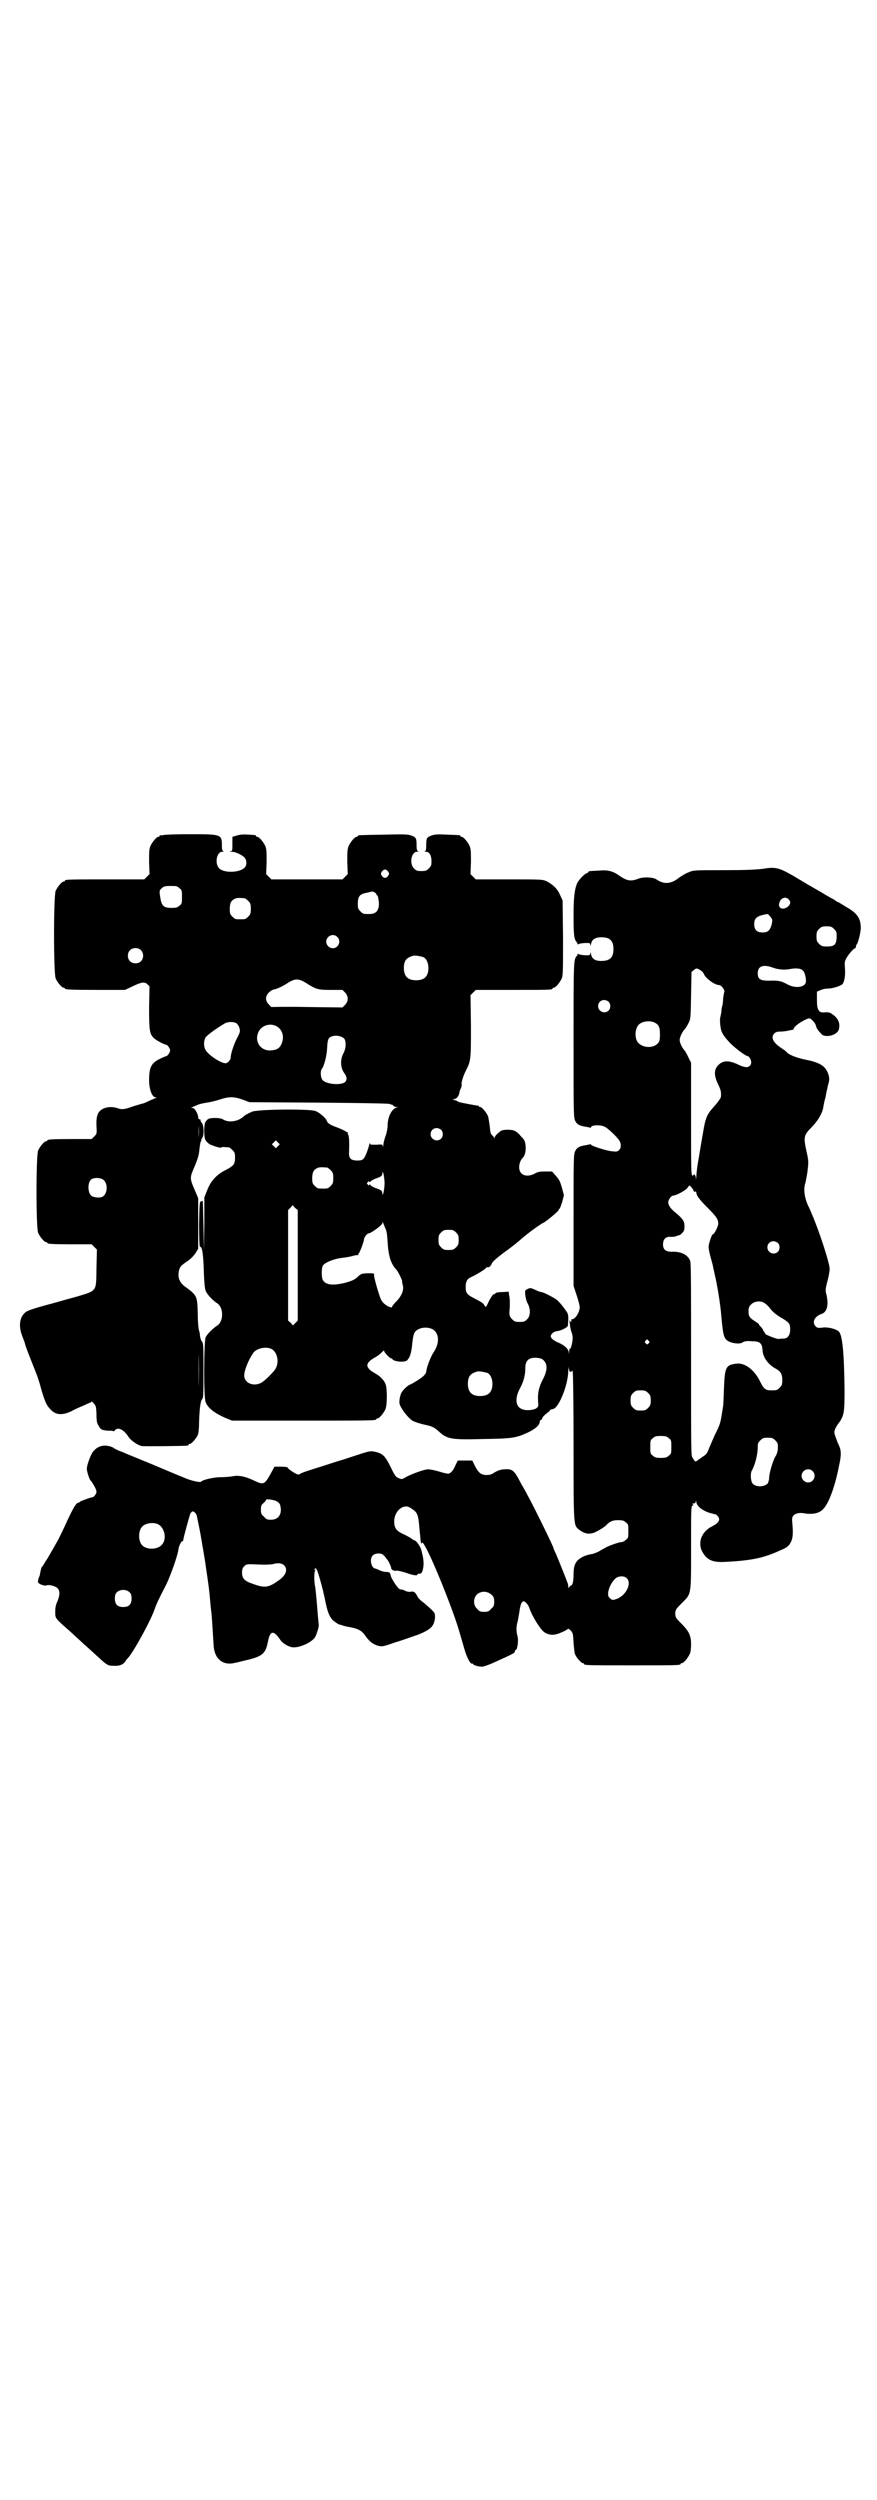 <?xml version="1.0" standalone="no"?>
<!DOCTYPE svg PUBLIC "-//W3C//DTD SVG 20010904//EN"
 "http://www.w3.org/TR/2001/REC-SVG-20010904/DTD/svg10.dtd">
<svg version="1.0" xmlns="http://www.w3.org/2000/svg"
 width="1000pt" height="2850pt" viewBox="0 0 1000 2850"
 preserveAspectRatio="xMidYMid meet">
<g transform="translate(0,2850) scale(0.5,-0.5)"
fill="#000000" stroke="none">
<path d="M372 3796 c-3 -1 -6 -1 -7 0 0 0 -1 0 -1 -2 0 -1 -1 -2 -3 -2 -4 0
-14 -12 -18 -21 -3 -7 -3 -14 -3 -36 l1 -28 -6 -6 -6 -6 -85 0 c-85 0 -96 0
-96 -3 0 -1 -1 -2 -3 -2 -4 0 -14 -12 -18 -21 -5 -11 -5 -189 0 -200 4 -9 14
-21 18 -21 2 0 3 -1 3 -2 0 -2 11 -3 74 -3 l63 0 15 7 c22 11 30 12 36 6 l5
-5 -1 -47 c0 -52 1 -61 10 -70 4 -5 25 -16 29 -16 3 0 9 -9 9 -13 0 -4 -6 -13
-9 -13 0 0 -6 -2 -12 -5 -22 -10 -27 -20 -27 -50 0 -21 7 -39 15 -39 3 0 3 -1
1 -1 -2 -1 -9 -4 -16 -7 -6 -3 -13 -6 -14 -6 -1 0 -11 -3 -21 -6 -22 -8 -27
-8 -36 -5 -11 4 -24 4 -34 -1 -12 -6 -16 -16 -15 -39 1 -18 1 -18 -5 -24 l-6
-6 -45 0 c-46 0 -56 -1 -56 -3 0 -1 -1 -2 -3 -2 -4 0 -14 -12 -18 -21 -5 -11
-5 -177 0 -188 4 -9 14 -21 18 -21 2 0 3 -1 3 -2 0 -2 10 -3 56 -3 l45 0 6 -6
6 -6 -1 -42 c-1 -56 3 -51 -51 -67 -23 -6 -49 -14 -58 -16 -33 -9 -44 -13 -50
-16 -16 -10 -20 -32 -10 -57 3 -8 6 -15 6 -17 2 -8 12 -33 20 -53 5 -12 12
-31 15 -43 8 -29 13 -43 21 -51 12 -15 27 -17 49 -7 7 4 20 10 28 13 8 4 15 7
16 7 1 0 2 1 2 2 0 3 9 -6 10 -10 1 -2 2 -11 2 -20 0 -13 1 -19 5 -25 5 -9 8
-10 22 -11 5 0 10 0 11 -1 1 -1 3 0 4 2 7 8 20 2 31 -15 6 -9 21 -19 30 -21 6
-1 99 0 105 1 1 0 2 1 2 2 0 1 1 2 3 2 4 0 14 12 18 20 2 5 3 16 3 30 1 30 3
47 7 52 3 3 3 11 3 66 0 57 0 62 -4 66 -2 2 -3 8 -4 12 0 5 -1 10 -2 12 -1 2
-3 19 -3 37 -1 43 -1 43 -31 65 -11 9 -15 20 -12 34 2 10 5 13 23 25 5 4 12
11 15 16 l6 10 0 57 0 58 -8 19 c-11 25 -11 28 -3 47 11 25 13 34 14 48 1 7 2
14 3 16 2 1 2 2 1 2 -1 0 0 2 2 5 5 7 4 30 -1 35 -2 3 -3 5 -3 6 1 1 0 2 -2 2
-2 0 -3 2 -3 4 0 8 -8 22 -13 22 -4 0 -4 0 0 2 2 1 8 3 12 5 4 2 14 4 21 5 7
1 20 4 29 7 21 7 32 7 52 0 l16 -6 157 -1 c118 -1 158 -2 163 -3 3 -2 5 -2 5
-1 0 0 1 -1 2 -2 1 -2 5 -4 8 -4 4 0 4 -1 1 -1 -12 -3 -21 -22 -21 -41 0 -6
-2 -17 -5 -25 -3 -8 -5 -18 -5 -21 0 -3 -1 -4 -1 -1 -1 4 -2 4 -15 3 -12 0
-14 0 -14 3 0 2 -1 1 -2 -3 -3 -12 -9 -28 -13 -32 -3 -3 -6 -4 -14 -4 -15 0
-20 5 -19 20 1 22 0 36 -2 39 -1 2 -2 3 -1 3 5 0 -10 8 -23 13 -17 6 -23 10
-25 16 -2 6 -17 19 -26 22 -13 5 -135 4 -145 -2 -11 -5 -16 -8 -19 -11 -12
-11 -33 -14 -45 -7 -5 3 -10 4 -20 4 -14 0 -17 -2 -22 -10 -3 -6 -3 -33 0 -39
2 -5 10 -12 15 -13 1 0 3 -1 5 -2 10 -3 16 -5 17 -3 1 1 4 1 17 0 1 0 5 -3 8
-6 5 -5 6 -7 6 -17 0 -16 -3 -19 -22 -29 -20 -10 -34 -25 -42 -47 l-6 -15 0
-62 -1 -61 -1 59 c-1 32 -1 58 -2 57 0 -2 -2 -2 -3 -2 -4 0 -4 -4 -5 -53 0
-31 1 -52 2 -51 5 3 8 -18 9 -62 1 -21 2 -33 4 -38 3 -8 16 -22 27 -29 14 -10
14 -40 0 -50 -10 -6 -24 -20 -27 -27 -4 -9 -5 -137 0 -148 5 -13 19 -24 43
-35 l17 -7 159 0 c156 0 170 0 170 3 0 1 1 2 3 2 4 0 14 12 18 21 4 9 4 44 1
55 -3 10 -12 20 -25 27 -23 13 -23 23 0 36 6 3 12 8 16 12 3 3 5 5 5 3 0 -2 4
-7 8 -11 4 -4 8 -7 8 -6 0 1 1 0 3 -2 4 -6 29 -8 34 -2 6 7 9 16 11 36 2 20 4
27 9 31 12 10 34 9 43 -1 10 -11 9 -30 -3 -48 -7 -10 -17 -37 -17 -45 0 -1 -2
-5 -5 -8 -4 -5 -25 -18 -32 -21 -4 -1 -13 -9 -18 -16 -4 -5 -7 -19 -6 -27 2
-10 20 -34 31 -40 4 -2 16 -6 25 -8 19 -4 23 -6 34 -16 19 -17 27 -19 100 -17
66 1 75 2 103 15 17 8 27 17 27 25 0 2 1 3 2 3 1 0 3 2 4 5 0 2 5 7 9 10 4 3
8 6 8 7 0 1 1 2 2 2 0 0 4 1 7 2 13 6 33 56 33 88 1 10 1 11 1 5 1 -6 2 -9 4
-9 2 0 3 1 3 3 0 1 1 0 2 -2 1 -2 2 -80 2 -172 0 -185 0 -178 13 -189 12 -9
22 -11 35 -6 9 4 22 12 26 16 8 9 15 12 27 12 11 0 14 -1 18 -5 6 -4 6 -6 6
-20 0 -14 0 -16 -6 -20 -3 -3 -7 -5 -10 -5 -5 0 -28 -8 -35 -12 -3 -2 -10 -5
-14 -8 -5 -3 -13 -6 -17 -7 -20 -3 -36 -12 -40 -25 -2 -4 -3 -13 -3 -20 0 -18
-2 -26 -6 -27 -2 -1 -4 -3 -5 -5 0 -2 -1 -1 -1 2 0 3 -1 9 -3 12 -1 4 -7 18
-12 31 -5 13 -12 29 -14 34 -3 6 -5 11 -5 12 0 3 -46 97 -59 120 -4 8 -11 20
-15 27 -16 31 -19 33 -39 32 -9 -1 -14 -3 -21 -7 -6 -4 -10 -6 -18 -6 -13 0
-19 5 -27 21 l-6 12 -16 0 -17 0 -5 -10 c-5 -13 -12 -20 -17 -20 -2 0 -12 2
-21 5 -10 3 -21 5 -25 5 -8 0 -42 -12 -54 -20 -6 -3 -7 -3 -13 0 -6 2 -9 6
-18 25 -13 26 -18 31 -36 35 -10 2 -12 2 -39 -7 -16 -5 -33 -11 -37 -12 -4 -1
-23 -7 -41 -13 -39 -12 -50 -16 -53 -18 -1 -1 -3 -2 -5 -2 -4 0 -24 13 -24 16
0 1 -7 2 -15 2 l-15 0 -6 -11 c-17 -31 -18 -31 -40 -21 -21 10 -36 13 -50 10
-6 -1 -18 -2 -27 -2 -16 0 -41 -6 -44 -10 -2 -3 -25 2 -44 11 -11 4 -43 18
-72 30 -29 12 -54 22 -56 23 -2 1 -9 4 -15 6 -6 3 -11 5 -12 6 -3 3 -13 6 -20
6 -12 0 -21 -5 -28 -14 -6 -8 -14 -31 -14 -39 0 -6 6 -25 9 -27 5 -6 13 -20
13 -25 0 -5 -6 -13 -10 -13 -4 0 -27 -9 -28 -10 0 -1 -2 -2 -3 -2 -5 0 -12
-12 -26 -42 -7 -16 -17 -36 -21 -44 -5 -8 -11 -20 -15 -26 -3 -6 -7 -12 -8
-14 -1 -2 -5 -7 -7 -11 -3 -5 -5 -9 -6 -9 -1 0 -2 -4 -3 -8 -1 -5 -2 -9 -2
-10 0 -1 -1 -4 -3 -8 -1 -5 -2 -9 -1 -10 2 -4 14 -8 18 -7 6 3 21 -1 26 -6 6
-6 6 -15 0 -30 -4 -8 -5 -15 -5 -24 0 -15 -1 -14 32 -43 8 -7 18 -17 23 -21 4
-4 15 -14 22 -20 8 -7 17 -16 21 -19 20 -19 23 -20 35 -20 14 -1 23 3 28 12 2
3 5 6 6 7 16 20 52 87 60 111 5 14 10 24 26 55 10 21 26 65 28 81 1 7 6 18 9
18 1 0 2 1 2 3 0 4 13 51 16 60 2 3 4 5 5 5 4 0 9 -5 10 -11 5 -25 6 -27 12
-63 6 -35 6 -35 10 -63 5 -34 6 -40 9 -75 1 -12 3 -25 3 -29 1 -12 3 -46 4
-62 1 -33 21 -50 50 -42 7 1 20 5 30 7 31 8 39 14 44 41 5 26 13 27 29 3 6 -8
20 -16 30 -16 17 0 43 13 49 24 4 8 8 22 8 26 0 2 -1 11 -2 21 -2 27 -5 59 -6
66 -3 11 -3 36 0 39 2 2 1 2 -1 1 -2 -1 -2 -1 -1 1 4 7 7 0 20 -50 0 -2 3 -12
5 -23 5 -25 9 -34 16 -42 4 -4 17 -13 17 -11 0 0 3 -1 6 -2 3 -1 11 -3 17 -4
18 -3 27 -8 34 -18 9 -13 16 -19 26 -23 12 -4 14 -4 42 6 14 4 33 11 42 14 22
7 39 16 44 24 3 4 5 10 6 17 0 12 0 12 -7 19 -5 5 -13 12 -19 17 -6 4 -13 11
-14 14 -5 10 -8 12 -15 11 -4 -1 -9 0 -13 2 -3 2 -7 3 -10 3 -2 0 -5 2 -7 5
-5 5 -16 23 -16 27 -1 6 -3 8 -10 8 -5 0 -12 2 -16 4 -4 2 -9 4 -10 4 -4 0 -8
7 -9 15 -1 12 5 19 17 19 7 0 9 -1 14 -6 3 -4 6 -8 7 -9 3 -4 8 -15 8 -18 0
-4 7 -8 13 -6 2 0 12 -2 21 -5 16 -6 26 -7 26 -4 0 1 1 2 2 2 5 -1 8 1 10 8 3
12 3 23 -3 45 -2 9 -12 23 -16 23 -1 0 -4 2 -8 5 -3 2 -12 7 -19 10 -14 7 -19
13 -19 28 0 17 11 32 24 34 5 1 9 0 16 -5 14 -9 15 -14 18 -50 1 -9 2 -19 2
-21 0 -2 1 -5 1 -7 0 -2 0 -2 2 0 1 2 2 1 4 -2 13 -19 46 -98 69 -162 10 -28
13 -40 25 -81 4 -14 13 -32 16 -30 1 1 2 0 2 0 0 -3 12 -7 21 -7 4 0 16 4 33
12 38 17 41 19 42 22 0 2 1 4 2 4 4 0 7 23 4 32 -3 11 -3 22 1 35 1 6 3 16 4
24 1 7 3 15 5 17 3 4 4 4 8 1 3 -2 7 -7 9 -13 8 -22 26 -50 35 -56 12 -7 23
-7 38 0 8 3 14 7 15 8 1 1 3 0 7 -4 5 -6 5 -9 6 -28 1 -11 2 -24 4 -27 3 -7
14 -19 17 -19 2 0 3 -1 3 -2 0 -3 12 -3 110 -3 98 0 110 0 110 3 0 1 1 2 3 2
4 0 14 12 18 21 2 4 3 13 3 22 0 20 -5 30 -22 47 -13 13 -14 15 -14 23 0 8 1
10 14 23 23 23 22 16 22 127 0 85 0 95 3 96 3 1 3 2 1 3 -2 1 -2 2 1 2 3 0 5
1 6 5 0 3 0 3 1 -1 0 -9 12 -19 29 -25 8 -2 15 -4 15 -4 0 1 2 -1 4 -3 8 -8 4
-16 -12 -24 -24 -12 -33 -36 -23 -57 11 -20 24 -26 54 -24 60 3 87 9 124 26
17 7 20 10 25 20 4 8 5 19 3 41 -1 11 -1 14 2 18 5 6 15 8 29 5 16 -2 31 1 39
10 13 13 27 51 36 97 6 27 6 37 -1 51 -2 4 -5 13 -7 18 -3 10 -3 10 0 18 2 4
6 11 9 14 11 16 12 24 12 74 -1 86 -5 125 -13 133 -6 6 -25 11 -38 9 -9 -1
-11 -1 -15 3 -9 9 -2 23 13 28 13 4 17 20 12 43 -3 11 -3 13 2 32 3 11 5 23 5
28 0 13 -24 87 -41 126 -1 3 -5 12 -9 20 -8 19 -10 37 -5 51 1 6 4 19 5 30 2
17 2 20 -3 42 -7 32 -6 36 13 55 13 14 22 28 25 42 1 3 1 8 2 10 0 2 2 10 4
17 1 7 3 16 4 19 0 3 2 9 3 13 2 8 1 16 -4 26 -7 13 -19 20 -49 26 -20 4 -38
11 -43 17 -1 2 -7 6 -13 10 -18 12 -24 24 -15 33 3 3 7 4 14 4 5 0 13 1 17 2
4 1 9 2 11 2 1 1 2 1 2 2 0 6 21 20 34 24 4 2 16 -10 17 -18 1 -4 5 -10 9 -14
6 -7 8 -8 17 -8 12 0 24 7 26 15 3 12 0 22 -10 31 -9 7 -11 8 -18 8 -14 -1
-15 0 -19 6 -2 4 -3 10 -3 23 l0 18 7 3 c4 2 11 4 17 4 12 0 31 6 35 11 4 7 6
19 5 34 -1 14 -1 17 3 24 4 8 17 23 20 23 1 0 2 2 2 4 0 2 1 4 2 5 3 4 9 27 9
37 0 22 -8 34 -33 48 -8 5 -16 10 -18 11 -2 0 -6 3 -10 6 -4 2 -17 9 -28 16
-12 7 -23 13 -24 14 -2 1 -6 3 -9 5 -3 2 -17 10 -30 18 -35 20 -42 22 -72 17
-19 -2 -39 -3 -91 -3 -65 0 -67 0 -78 -5 -6 -2 -15 -8 -20 -11 -19 -16 -36
-17 -53 -5 -7 5 -29 6 -40 2 -18 -7 -26 -6 -44 6 -15 11 -27 14 -47 12 -23 -1
-24 -1 -24 -3 0 -1 -2 -2 -4 -3 -6 -2 -18 -15 -22 -23 -6 -15 -8 -33 -8 -75 0
-42 1 -52 7 -59 2 -2 2 -4 2 -5 -1 -1 1 0 4 1 3 1 10 2 15 2 9 0 10 0 10 -4 0
-3 1 -3 2 2 2 10 9 15 24 15 19 0 27 -8 27 -27 0 -19 -8 -27 -28 -27 -14 0
-21 5 -23 15 -1 5 -2 5 -2 3 0 -5 -1 -5 -10 -5 -5 0 -12 1 -15 2 -3 1 -5 2 -4
1 0 -1 0 -3 -2 -5 -7 -8 -7 -14 -7 -192 0 -171 0 -176 4 -184 4 -8 10 -11 24
-13 5 -1 10 -2 10 -2 1 -1 2 0 2 1 0 5 22 6 31 1 7 -3 28 -23 33 -31 5 -7 5
-17 0 -22 -4 -4 -6 -4 -16 -3 -12 1 -47 12 -48 15 0 1 -1 2 -2 1 0 0 -5 -1
-10 -2 -14 -2 -20 -5 -24 -13 -4 -8 -4 -13 -4 -158 l0 -150 7 -21 c4 -12 7
-24 7 -27 0 -12 -10 -28 -18 -28 -1 0 -2 -1 -1 -3 0 -2 0 -3 -1 -3 -1 0 -2 2
-3 5 0 2 0 0 0 -5 1 -10 2 -17 5 -25 1 -3 2 -8 2 -11 0 -9 -4 -26 -6 -25 -1 1
-2 -2 -2 -6 -1 -8 -1 -8 -1 -2 -1 8 -10 16 -24 22 -10 4 -17 10 -17 14 0 5 6
11 14 12 10 1 23 8 25 12 0 2 1 9 1 16 0 12 -1 13 -10 25 -5 7 -13 16 -17 19
-7 5 -30 17 -34 17 -2 0 -8 2 -14 5 -11 5 -12 5 -18 2 -6 -3 -6 -3 -5 -15 1
-6 3 -15 6 -19 6 -12 6 -28 -2 -35 -5 -5 -7 -6 -17 -6 -10 0 -12 1 -17 6 -6 6
-7 10 -6 21 1 10 1 26 -1 34 l-1 8 -15 -1 c-10 0 -15 -1 -16 -4 -2 -1 -3 -2
-3 -1 0 3 -10 -12 -13 -20 -5 -10 -5 -11 -9 -4 -1 3 -9 8 -19 13 -20 10 -23
13 -23 28 0 13 4 19 14 23 9 4 31 17 32 20 1 1 3 2 3 2 4 -2 8 2 11 9 3 5 10
11 27 24 13 9 32 24 42 33 15 13 40 31 48 35 7 3 35 27 35 29 0 2 1 3 2 3 1 0
3 7 6 15 l4 16 -4 15 c-5 18 -7 21 -16 31 l-7 8 -16 0 c-13 0 -17 -1 -24 -5
-11 -6 -24 -6 -30 1 -8 7 -6 26 3 35 9 8 9 36 1 44 -2 2 -6 6 -9 10 -3 3 -8 7
-11 8 -7 3 -24 3 -30 0 -6 -4 -15 -12 -15 -16 0 -2 -1 -3 -1 0 -1 2 -3 4 -5 6
-3 2 -4 7 -5 19 -1 9 -3 20 -4 24 -4 9 -14 21 -18 21 -2 0 -3 1 -3 2 0 1 -1 1
-2 1 -7 1 -41 7 -45 9 -2 2 -6 3 -9 4 -4 1 -4 2 -1 2 6 0 12 7 13 17 0 1 2 5
3 8 2 4 2 7 2 8 -2 2 3 20 10 33 11 22 11 25 11 101 l-1 70 6 6 6 6 82 0 c82
0 93 0 93 3 0 1 1 2 3 2 4 0 14 12 18 21 3 7 3 19 3 93 l-1 85 -6 13 c-6 14
-17 24 -31 31 -9 4 -12 4 -85 4 l-76 0 -6 6 -6 6 1 28 c0 22 0 29 -3 36 -4 9
-14 21 -18 21 -2 0 -3 1 -3 2 0 2 -1 2 -30 3 -21 1 -28 1 -36 -2 -11 -4 -12
-6 -12 -23 0 -9 -1 -12 -3 -13 -2 0 -1 -1 2 -1 8 0 13 -8 13 -22 0 -9 -1 -11
-6 -16 -5 -5 -7 -6 -17 -6 -10 0 -12 1 -17 6 -11 11 -6 38 7 38 3 0 4 1 3 1
-3 1 -4 4 -4 13 0 17 -1 19 -12 23 -8 3 -18 3 -63 2 -57 -1 -59 -1 -59 -3 0
-1 -1 -2 -3 -2 -4 0 -14 -12 -18 -21 -3 -7 -3 -14 -3 -36 l1 -28 -6 -6 -6 -6
-81 0 -81 0 -6 6 -6 6 1 28 c0 22 0 29 -3 36 -4 9 -14 21 -18 21 -2 0 -3 1 -3
2 0 1 -1 1 -2 2 -25 2 -32 2 -42 -1 l-10 -3 0 -16 c0 -15 0 -16 -4 -17 -4 0
-3 -1 2 -1 10 0 26 -8 31 -15 4 -6 4 -16 -1 -21 -11 -12 -47 -13 -58 -2 -11
11 -6 38 7 38 3 0 4 1 3 1 -3 1 -4 4 -4 13 0 26 -1 26 -75 26 -30 0 -56 -1
-59 -2z m513 -83 c3 -5 3 -5 0 -10 -4 -6 -10 -6 -14 0 -3 4 -3 5 0 10 5 6 9 6
14 0z m-476 -38 c6 -4 6 -6 6 -20 0 -14 0 -16 -6 -20 -4 -4 -7 -5 -18 -5 -17
0 -22 4 -25 21 -3 17 -3 19 3 24 4 4 7 5 20 5 13 0 15 0 20 -5z m449 -13 c0
-2 2 -4 3 -4 1 -1 2 -8 3 -15 1 -19 -6 -27 -22 -27 -13 0 -14 0 -20 6 -5 5 -6
7 -6 17 0 17 4 22 18 25 6 1 12 3 13 3 4 1 9 -2 11 -5z m-300 -10 c1 0 5 -3 8
-6 5 -5 6 -7 6 -18 0 -11 -1 -13 -6 -18 -6 -6 -7 -6 -18 -6 -11 0 -12 0 -18 6
-5 5 -6 7 -6 17 0 14 3 20 12 24 5 2 8 2 22 1z m1240 -2 c6 -6 5 -11 -1 -17
-11 -9 -23 -4 -20 7 2 12 14 17 21 10z m-44 -37 c8 -9 8 -9 6 -20 -4 -15 -9
-19 -21 -19 -13 0 -19 6 -19 19 0 14 6 19 30 23 1 0 3 -1 4 -3z m148 -31 c6
-6 6 -7 6 -19 -1 -17 -5 -21 -22 -21 -11 0 -13 1 -18 6 -5 5 -6 7 -6 17 0 10
1 12 6 17 5 5 7 6 17 6 10 0 12 -1 17 -6z m-1133 -18 c10 -9 3 -26 -10 -26 -8
0 -15 7 -15 15 0 13 16 20 25 11z m-448 -30 c7 -6 7 -19 1 -25 -6 -7 -19 -7
-25 -1 -7 6 -7 19 -1 25 6 7 19 7 25 1z m644 -16 c7 -3 12 -13 12 -25 0 -19
-9 -28 -28 -28 -19 0 -28 9 -28 28 0 17 6 24 22 28 5 1 14 -1 22 -3z m797 -24
c13 -5 28 -6 42 -3 12 2 23 1 27 -4 4 -3 7 -15 7 -24 0 -14 -23 -18 -43 -7
-13 7 -19 9 -41 8 -21 0 -26 4 -26 17 0 16 12 21 34 13z m-165 -6 c4 -2 7 -6
8 -8 3 -10 25 -26 35 -26 5 0 13 -11 12 -15 -1 -2 -2 -9 -3 -16 0 -7 -1 -14
-2 -17 -1 -3 -2 -9 -2 -14 -1 -5 -2 -9 -2 -10 -2 -4 -1 -22 2 -32 3 -8 7 -14
18 -26 13 -14 38 -32 42 -32 3 0 8 -8 8 -13 1 -7 -5 -13 -12 -12 -3 0 -13 3
-20 7 -19 8 -29 8 -39 1 -14 -11 -15 -24 -5 -46 7 -14 8 -19 7 -30 0 -2 -6
-11 -14 -20 -18 -20 -21 -26 -27 -63 -3 -16 -7 -42 -10 -59 -3 -16 -5 -34 -5
-40 -1 -9 -1 -9 -1 -2 -1 4 -2 7 -4 7 -2 0 -3 -1 -2 -2 1 -2 1 -2 -2 0 -3 2
-3 13 -3 130 l0 127 -6 12 c-3 7 -7 13 -8 15 -6 6 -12 18 -12 25 0 6 6 19 12
25 1 1 5 7 8 13 5 10 5 10 6 64 l1 53 5 4 c6 5 7 5 15 0z m-901 -28 c25 -16
29 -17 58 -17 l27 0 6 -6 c8 -9 8 -19 0 -28 l-6 -6 -81 1 c-44 1 -80 0 -80 0
0 -1 -3 1 -6 5 -9 8 -10 19 -1 28 3 3 8 6 11 7 5 0 21 7 34 16 15 9 23 9 38 0z
m692 -44 c5 -5 5 -15 0 -20 -9 -9 -24 -2 -24 10 0 8 6 14 14 14 3 0 8 -2 10
-4z m104 -47 c10 -5 13 -10 13 -27 0 -13 -1 -16 -4 -20 -10 -12 -32 -12 -44
-1 -10 8 -10 32 -1 42 7 8 24 11 36 6z m-953 -2 c3 -2 6 -7 7 -11 2 -7 2 -9
-6 -24 -8 -16 -14 -36 -14 -44 0 -4 -6 -11 -10 -12 -9 -2 -36 15 -46 28 -6 8
-6 23 -1 31 5 6 24 20 41 30 8 6 23 6 29 2z m90 -6 c13 -6 19 -21 15 -35 -4
-15 -11 -20 -27 -21 -23 -1 -37 20 -28 41 6 15 25 22 40 15z m156 -29 c5 -7 4
-23 -2 -34 -7 -13 -7 -31 1 -43 7 -10 8 -15 4 -21 -7 -9 -42 -7 -52 3 -5 5 -6
21 -2 26 5 6 11 29 12 47 1 22 3 25 14 28 9 2 20 -1 25 -6z m-332 -225 c0 -8
0 -2 0 13 0 15 0 21 0 14 1 -8 1 -20 0 -27z m553 17 c5 -5 5 -15 0 -20 -9 -9
-24 -2 -24 10 0 8 6 14 14 14 3 0 8 -2 10 -4z m-372 -37 l-5 -5 -4 4 -5 5 4 4
5 5 4 -4 5 -5 -4 -4z m112 -49 c1 0 5 -3 8 -6 5 -5 6 -7 6 -18 0 -11 -1 -13
-6 -18 -6 -6 -7 -6 -18 -6 -11 0 -12 0 -18 6 -5 5 -6 7 -6 17 0 14 3 20 12 24
5 2 8 2 22 1z m131 -36 c0 -12 -4 -33 -5 -23 0 6 -3 8 -15 12 -5 2 -11 5 -12
7 -2 2 -3 2 -3 0 0 -2 -1 -1 -3 1 -3 3 -3 3 0 6 2 2 3 3 3 1 0 -2 1 -2 3 0 1
2 7 5 12 7 12 4 15 6 15 12 1 10 5 -11 5 -23z m-640 7 c9 -9 8 -28 -1 -36 -5
-5 -20 -4 -27 0 -9 7 -10 30 -1 38 7 5 23 4 29 -2z m1343 -20 c1 -2 2 -4 2 -5
0 -1 1 -1 3 -1 2 1 3 0 3 -2 0 -7 8 -17 26 -35 19 -19 24 -26 24 -36 0 -6 -9
-24 -12 -24 -3 0 -10 -22 -10 -29 0 -4 2 -15 5 -25 3 -11 6 -22 6 -25 1 -3 2
-9 3 -13 5 -20 13 -68 15 -95 4 -45 6 -51 16 -57 9 -5 26 -7 32 -3 4 3 10 4
21 3 19 0 24 -4 25 -21 1 -16 13 -32 29 -41 12 -6 16 -13 16 -26 0 -11 -1 -13
-6 -18 -6 -6 -7 -6 -21 -6 -11 0 -16 4 -24 21 -13 26 -34 42 -53 40 -25 -3
-27 -8 -29 -56 -1 -20 -1 -38 -2 -41 -6 -40 -6 -40 -19 -66 -4 -9 -10 -23 -13
-30 -4 -11 -6 -14 -14 -19 -6 -4 -11 -8 -13 -9 -4 -4 -5 -3 -11 7 -3 5 -3 14
-3 224 0 156 0 220 -2 224 -5 14 -21 22 -42 21 -14 0 -20 5 -20 17 0 11 6 18
17 17 5 0 11 0 14 2 3 1 6 2 7 2 1 0 3 2 6 5 4 4 5 7 5 15 0 12 -4 17 -19 30
-13 10 -18 18 -18 25 0 6 7 15 11 15 7 0 29 12 33 18 4 6 5 6 7 3 2 -2 4 -5 5
-6z m-907 -43 l6 -5 0 -126 0 -126 -5 -5 -6 -6 -5 6 -6 5 0 126 0 126 5 5 c3
3 5 6 5 6 1 0 3 -3 6 -6z m206 -47 c3 -6 4 -15 5 -32 2 -31 7 -48 20 -62 4 -4
15 -27 13 -27 0 0 0 -3 1 -6 4 -12 -1 -25 -13 -38 -6 -6 -11 -12 -11 -14 0 -3
-12 2 -17 7 -3 2 -7 7 -9 12 -5 12 -15 48 -15 53 1 5 0 5 -15 5 -14 -1 -15 -1
-23 -9 -7 -6 -12 -8 -25 -12 -30 -8 -48 -6 -54 6 -3 6 -3 26 0 32 4 7 25 16
44 18 9 1 21 3 26 5 5 1 10 2 11 1 1 0 1 0 0 1 0 2 0 3 1 3 2 1 12 27 12 32 0
4 7 14 11 14 5 0 31 19 31 23 0 4 0 4 2 0 1 -2 3 -8 5 -12z m161 -9 c5 -5 6
-7 6 -17 0 -10 -1 -12 -6 -17 -5 -5 -7 -6 -17 -6 -10 0 -12 1 -17 6 -5 5 -6 7
-6 17 0 10 1 12 6 17 5 5 7 6 17 6 10 0 12 -1 17 -6z m734 -24 c5 -5 5 -15 0
-20 -9 -9 -24 -2 -24 10 0 8 6 14 14 14 3 0 8 -2 10 -4z m-29 -138 c3 -2 8 -7
11 -11 7 -9 14 -15 30 -24 14 -9 16 -11 16 -25 0 -12 -6 -20 -15 -20 -3 0 -8
0 -11 -1 -6 0 -33 11 -31 12 0 1 -1 3 -3 5 -1 2 -3 5 -3 6 0 0 -2 3 -5 6 -2 2
-4 4 -3 4 1 0 -2 3 -7 6 -14 9 -17 12 -17 24 0 8 1 11 6 16 8 8 23 9 32 2z
m-1292 -190 c0 -22 0 -5 0 37 0 42 0 59 0 39 1 -21 1 -55 0 -76z m1026 105 c3
-3 3 -3 0 -6 -3 -3 -3 -3 -6 0 -3 2 -3 3 -1 6 4 4 4 4 7 0z m-861 -18 c15 -7
20 -32 9 -48 -6 -8 -22 -24 -30 -29 -17 -10 -38 -3 -40 14 -1 11 9 37 21 54 8
10 27 14 40 9z m623 -28 c8 -9 7 -23 -3 -42 -9 -17 -12 -31 -11 -49 1 -12 1
-13 -4 -17 -6 -4 -23 -6 -32 -2 -15 5 -18 24 -5 48 8 15 12 29 12 46 0 18 9
25 28 23 8 -1 12 -3 15 -7z m-130 -27 c7 -3 12 -13 12 -25 0 -19 -9 -28 -28
-28 -19 0 -28 9 -28 28 0 17 6 24 22 28 5 1 14 -1 22 -3z m367 -46 c5 -5 6 -7
6 -17 0 -10 -1 -12 -6 -17 -5 -5 -7 -6 -17 -6 -10 0 -12 1 -17 6 -5 5 -6 7 -6
17 0 10 1 12 6 17 5 5 7 6 17 6 10 0 12 -1 17 -6z m47 -103 c6 -4 6 -6 6 -20
0 -14 0 -16 -6 -20 -4 -4 -7 -5 -18 -5 -11 0 -14 1 -18 5 -6 4 -6 6 -6 20 0
14 0 16 6 20 4 4 7 5 18 5 11 0 14 -1 18 -5z m243 -5 c6 -6 6 -7 6 -19 -1 -9
-3 -14 -7 -20 -5 -10 -13 -36 -13 -47 0 -4 -2 -10 -3 -12 -8 -9 -28 -9 -35 0
-4 5 -5 22 -2 28 8 14 14 38 14 54 0 9 1 11 6 16 5 5 7 6 17 6 10 0 12 -1 17
-6z m85 -70 c10 -9 3 -26 -10 -26 -8 0 -15 7 -15 15 0 13 16 20 25 11z m-1224
-68 c6 -3 9 -6 10 -10 5 -19 -3 -33 -21 -33 -9 0 -11 1 -16 7 -6 5 -7 7 -7 16
0 9 1 11 7 16 3 3 5 6 5 6 -3 3 15 1 22 -2z m-269 -53 c15 -7 21 -33 10 -46
-10 -13 -36 -13 -46 -2 -9 10 -9 32 0 42 7 8 24 11 36 6z m287 -93 c11 -10 5
-25 -14 -37 -21 -15 -30 -16 -57 -6 -18 6 -24 12 -24 25 0 8 1 11 5 15 5 5 5
5 32 4 16 -1 31 0 34 1 10 3 19 2 24 -2z m782 -30 c13 -12 -2 -41 -24 -48 -8
-3 -10 -2 -15 3 -9 7 2 36 16 46 7 4 18 4 23 -1z m-1133 -33 c3 -3 4 -7 4 -14
0 -13 -6 -19 -19 -19 -13 0 -19 6 -19 19 0 7 1 11 4 14 7 8 23 8 30 0z m825
-5 c5 -5 6 -7 6 -16 0 -9 -1 -11 -7 -16 -5 -6 -7 -7 -16 -7 -9 0 -11 1 -16 7
-9 8 -9 23 -1 32 9 9 24 9 34 0z"/>
</g>
</svg>
